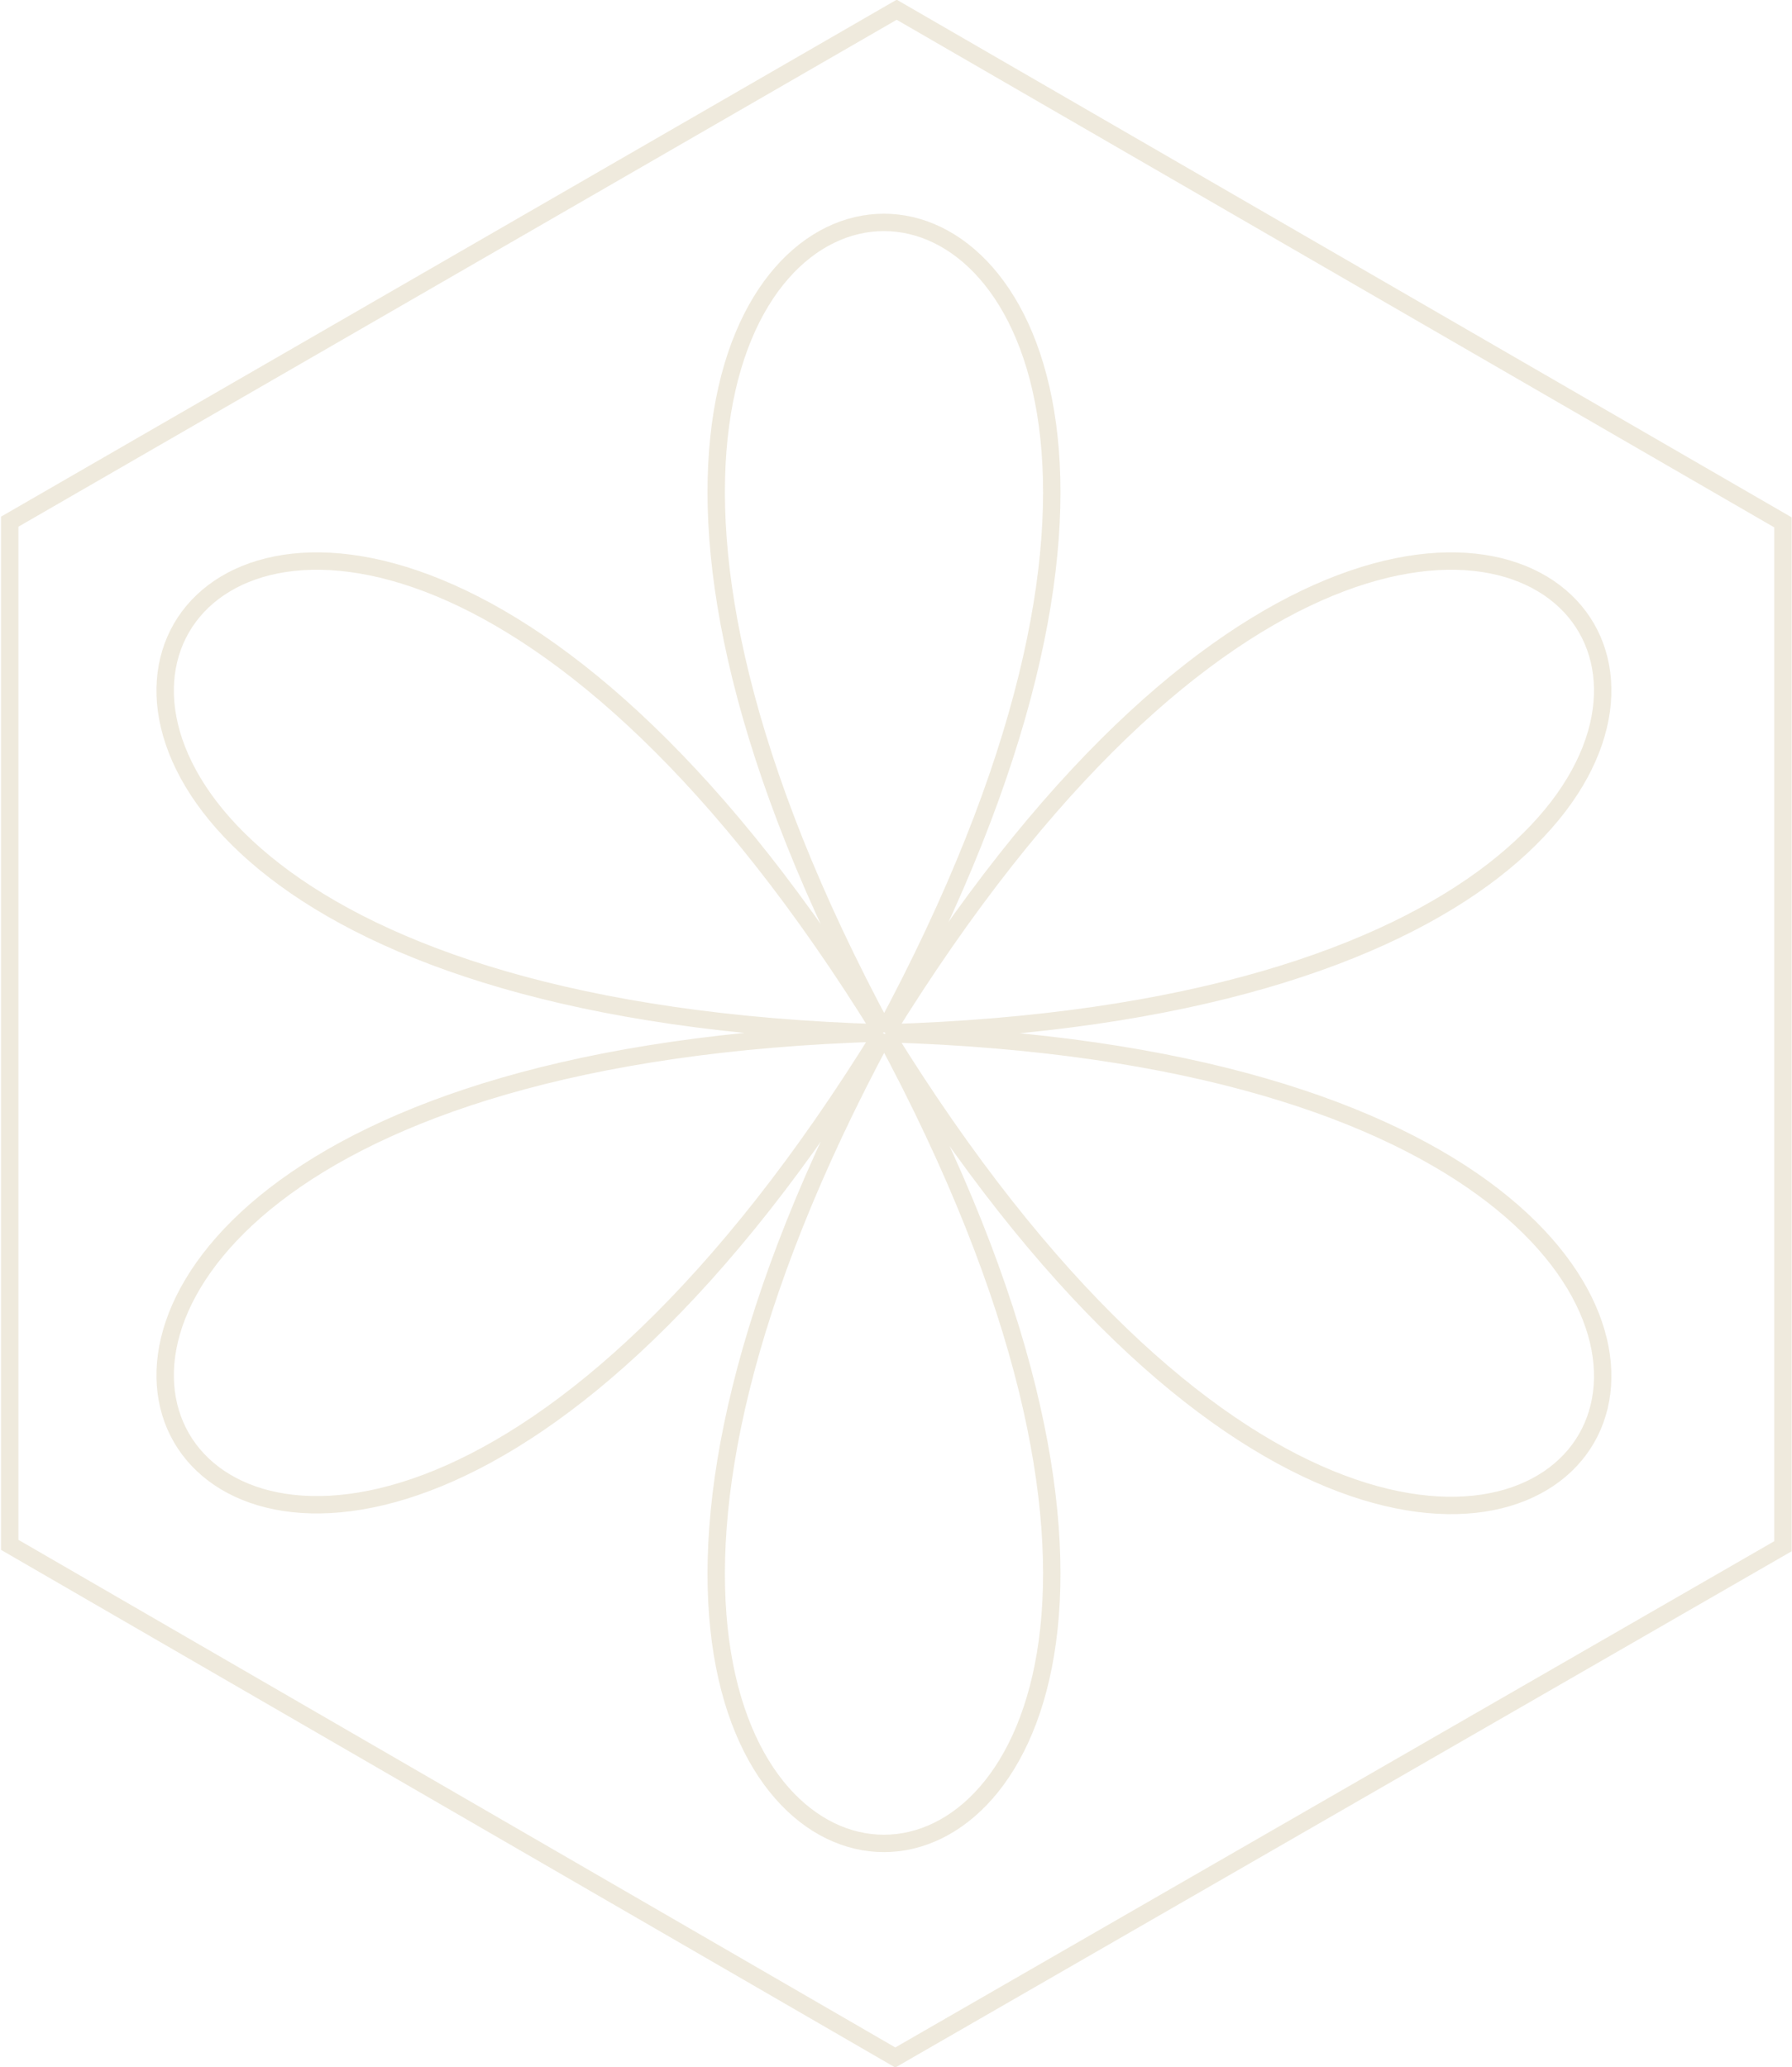 <svg xmlns="http://www.w3.org/2000/svg" viewBox="0 0 25.76 29.72"><defs><style>.cls-1{fill:none;stroke:#c2b07e;stroke-miterlimit:10;stroke-width:0.25px;opacity:0.26;}</style></defs><g id="Layer_2" data-name="Layer 2"><g id="Layer_2-2" data-name="Layer 2"><path class="cls-1" d="M12.89.14.14,7.5V22.21l12.73,7.37,12.76-7.35V7.51Zm.77,14.72-.93,0c17.61.52,9.26,15,0,0l.45.81-.47-.8h0c8.35,15.51-8.36,15.51,0,0-.16.26-.32.51-.48.79.16-.28.31-.54.45-.81-9.25,15-17.61.52,0,0l-.92,0h.92c-17.61-.52-9.25-15,0,0-.14-.27-.29-.53-.45-.81.16.28.32.54.48.79-8.36-15.51,8.35-15.51,0,0h0c.15-.25.31-.51.47-.79l-.45.81c9.26-15,17.61-.52,0,0Z"/></g></g></svg>